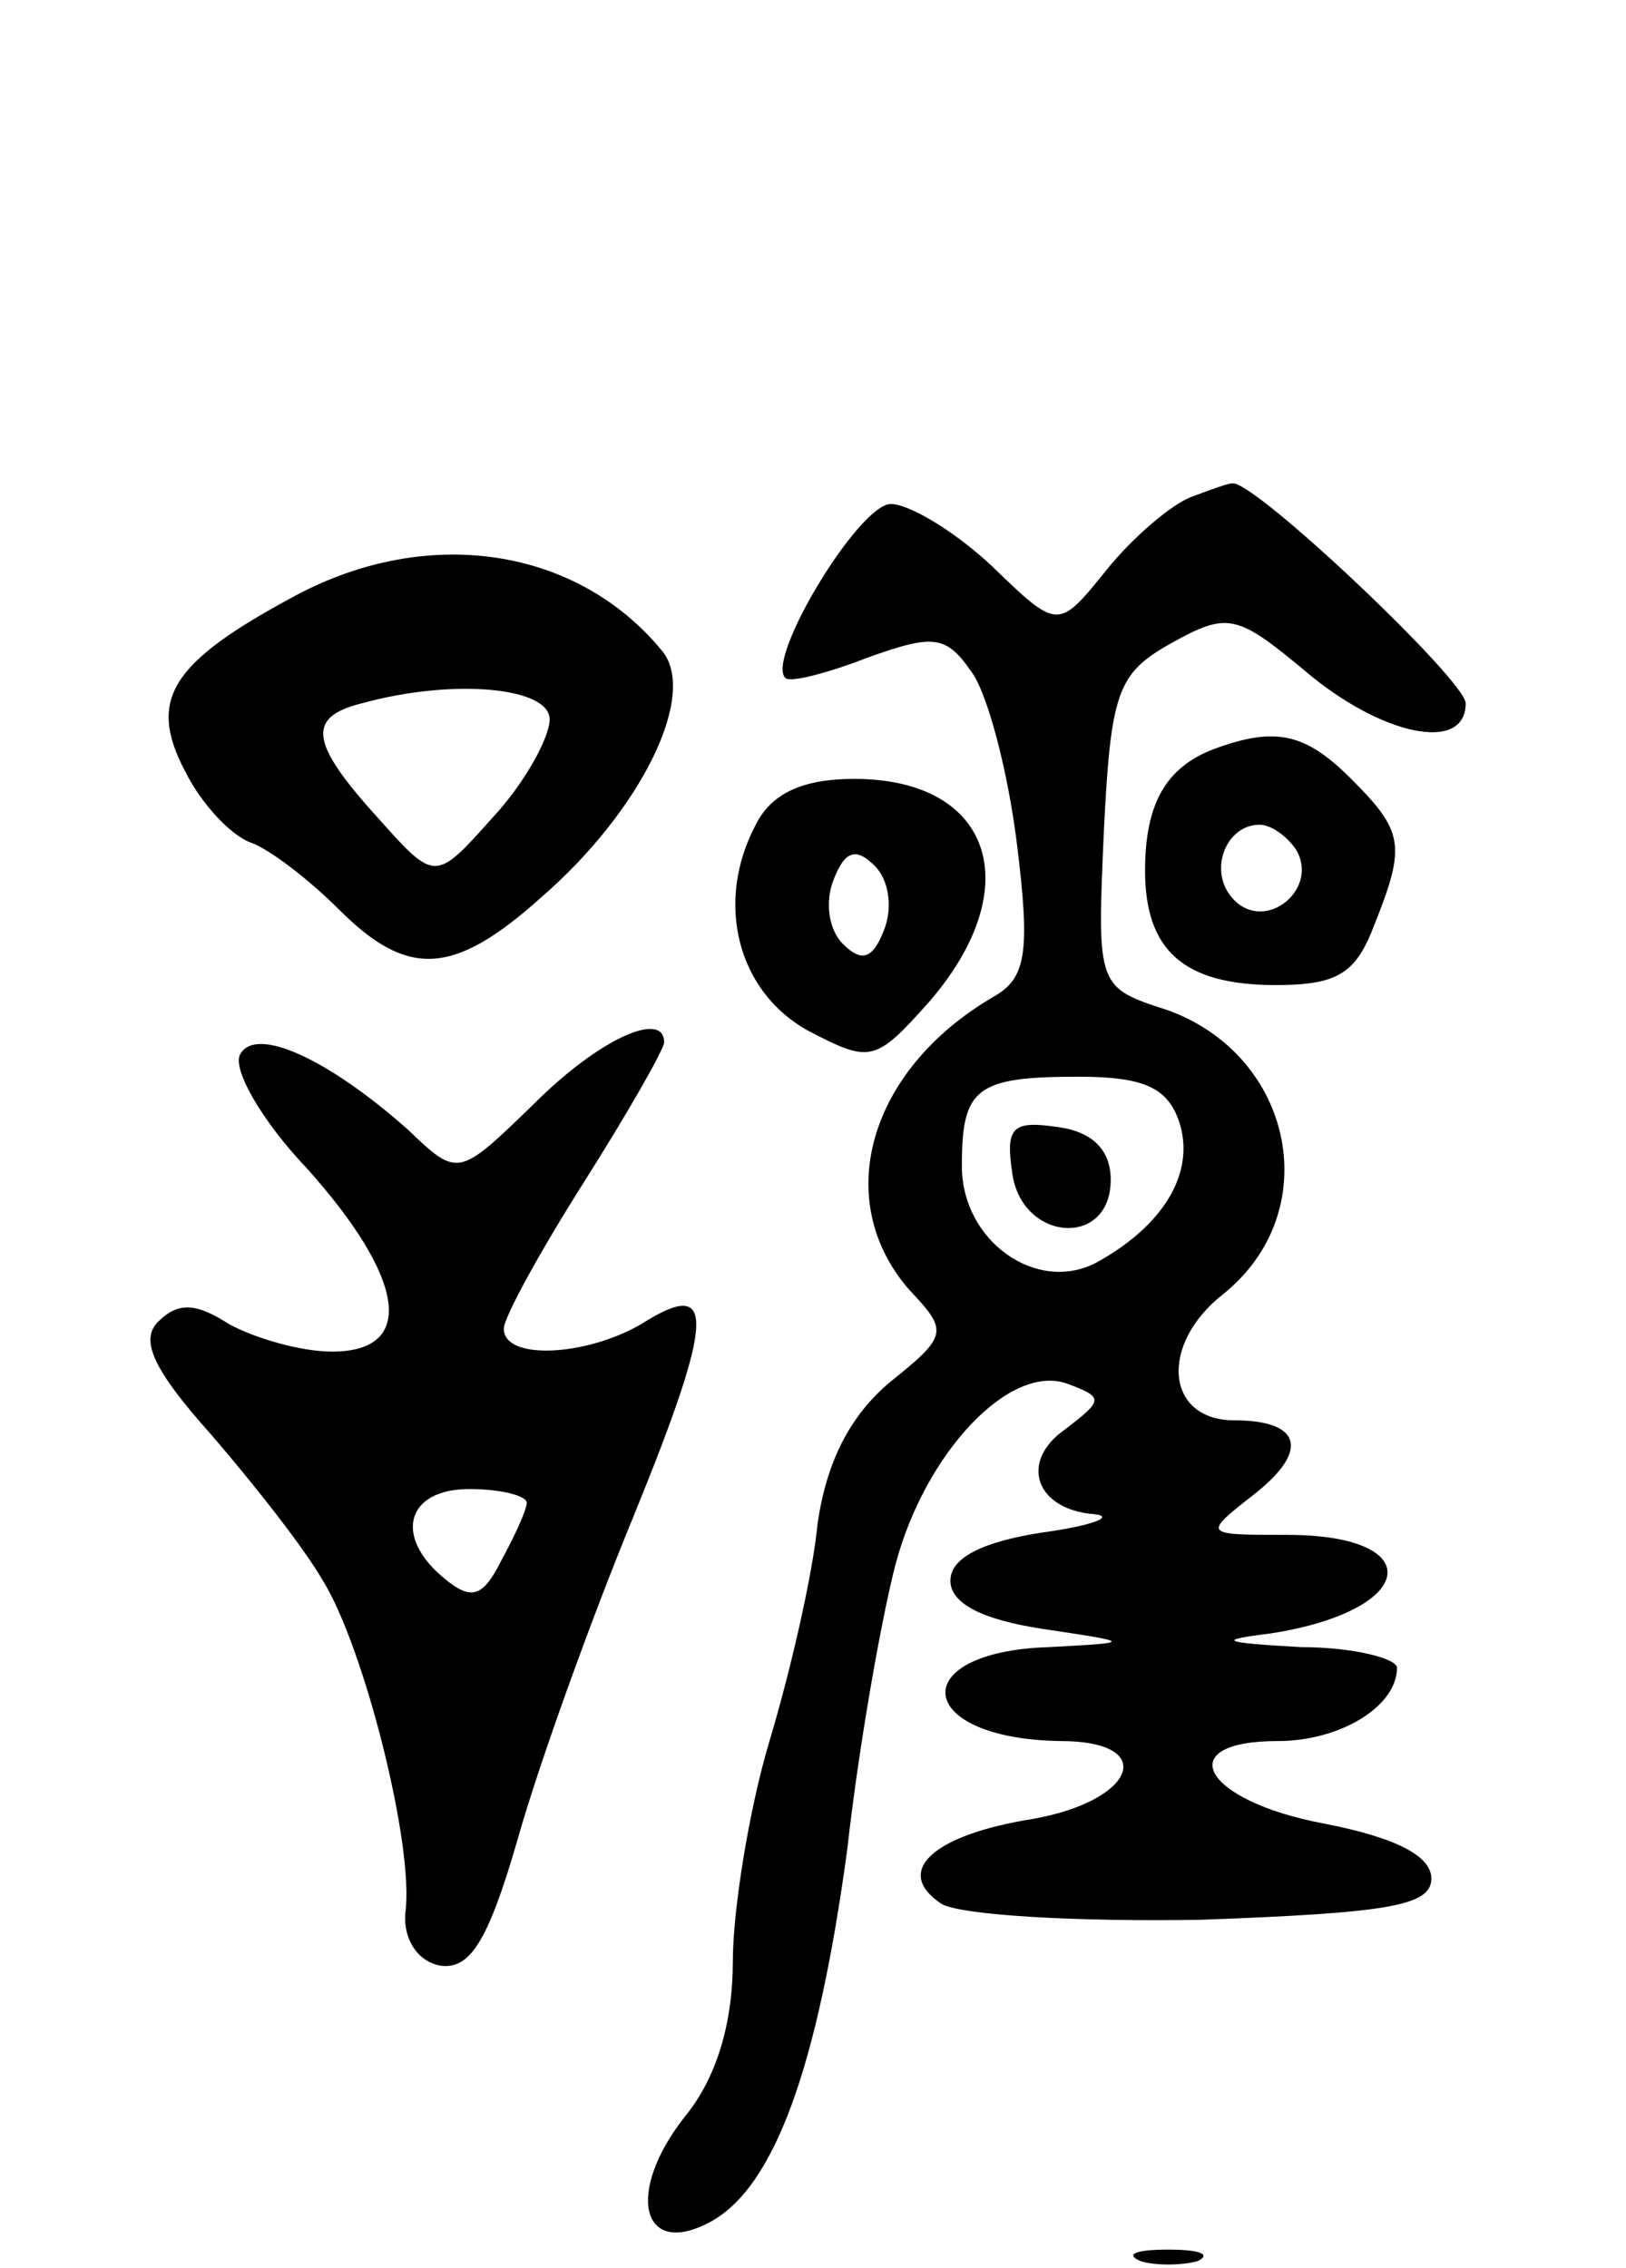 <svg version="1.0" xmlns="http://www.w3.org/2000/svg"
 width="71pt" height="99pt" viewBox="0 0 71 99"
 preserveAspectRatio="xMidYMid meet">
<g transform="translate(0,99) scale(0.1,-0.1)"
fill="#000000" stroke="none">
<path d="M520 773 c-8 -3 -25 -17 -37 -32 -21 -26 -21 -26 -50 2 -16 15 -36
27 -44 27 -14 0 -55 -68 -46 -76 2 -2 18 2 36 9 28 10 34 10 45 -6 7 -9 16
-43 20 -75 6 -48 4 -59 -10 -67 -55 -32 -71 -89 -37 -128 17 -18 17 -20 -8
-40 -18 -15 -28 -35 -32 -62 -2 -22 -12 -65 -21 -95 -9 -30 -16 -74 -16 -96 0
-27 -7 -51 -21 -68 -26 -33 -19 -62 11 -46 28 15 47 67 60 163 5 45 15 101 21
124 13 49 50 88 75 79 16 -6 16 -7 -1 -20 -20 -14 -13 -35 13 -37 9 -1 -1 -5
-23 -8 -26 -4 -40 -11 -40 -21 0 -10 14 -17 40 -21 40 -6 40 -6 3 -8 -63 -2
-59 -40 5 -41 43 0 33 -26 -12 -34 -44 -7 -61 -23 -40 -37 8 -5 59 -8 114 -7
81 3 100 6 100 18 0 10 -16 18 -47 24 -53 10 -67 36 -20 36 27 0 52 15 52 32
0 4 -19 9 -42 9 -35 2 -37 3 -13 6 64 10 69 43 7 43 -37 0 -37 0 -14 18 24 19
20 32 -9 32 -30 0 -33 33 -5 55 45 36 31 104 -24 124 -31 10 -31 10 -28 78 3
61 6 69 29 82 25 14 29 13 59 -12 33 -28 70 -36 70 -14 0 10 -93 98 -102 96
-2 0 -10 -3 -18 -6z m-5 -273 c7 -22 -7 -45 -36 -61 -26 -14 -59 9 -59 42 0
34 6 39 51 39 29 0 39 -5 44 -20z"/>
<path d="M442 478 c4 -30 43 -33 43 -3 0 13 -8 21 -23 23 -20 3 -23 0 -20 -20z"/>
<path d="M129 730 c-54 -29 -65 -45 -48 -77 7 -14 20 -28 29 -31 8 -3 25 -16
38 -29 30 -30 50 -29 88 5 44 38 69 89 53 108 -37 45 -102 55 -160 24z m111
-54 c0 -8 -11 -28 -25 -43 -25 -28 -25 -28 -50 0 -30 33 -31 44 -7 50 40 11
82 7 82 -7z"/>
<path d="M530 663 c-21 -8 -30 -24 -30 -53 0 -35 17 -50 57 -50 27 0 35 5 43
26 14 35 13 41 -10 64 -20 20 -33 23 -60 13z m36 -44 c10 -17 -13 -36 -27 -22
-12 12 -4 33 11 33 5 0 12 -5 16 -11z"/>
<path d="M330 630 c-18 -34 -8 -73 23 -90 27 -14 29 -14 53 13 43 50 27 97
-33 97 -22 0 -36 -6 -43 -20z m56 -46 c-5 -13 -10 -14 -18 -6 -6 6 -8 18 -4
28 5 13 10 14 18 6 6 -6 8 -18 4 -28z"/>
<path d="M105 530 c-4 -6 9 -29 29 -50 43 -48 48 -80 11 -80 -14 0 -34 6 -45
12 -14 9 -22 10 -31 1 -8 -8 -2 -21 23 -49 19 -22 41 -50 49 -64 18 -29 40
-116 36 -145 -1 -11 5 -21 15 -23 13 -2 21 10 34 55 9 32 32 96 51 142 35 86
36 104 3 83 -24 -14 -60 -16 -60 -2 0 5 16 34 35 64 19 30 35 58 35 61 0 14
-28 2 -57 -27 -33 -32 -33 -32 -55 -11 -35 31 -66 45 -73 33z m125 -196 c0 -3
-5 -14 -11 -25 -8 -16 -13 -18 -25 -8 -22 18 -17 39 11 39 14 0 25 -3 25 -6z"/>
<path d="M498 3 c6 -2 18 -2 25 0 6 3 1 5 -13 5 -14 0 -19 -2 -12 -5z"/>
</g>
</svg>
